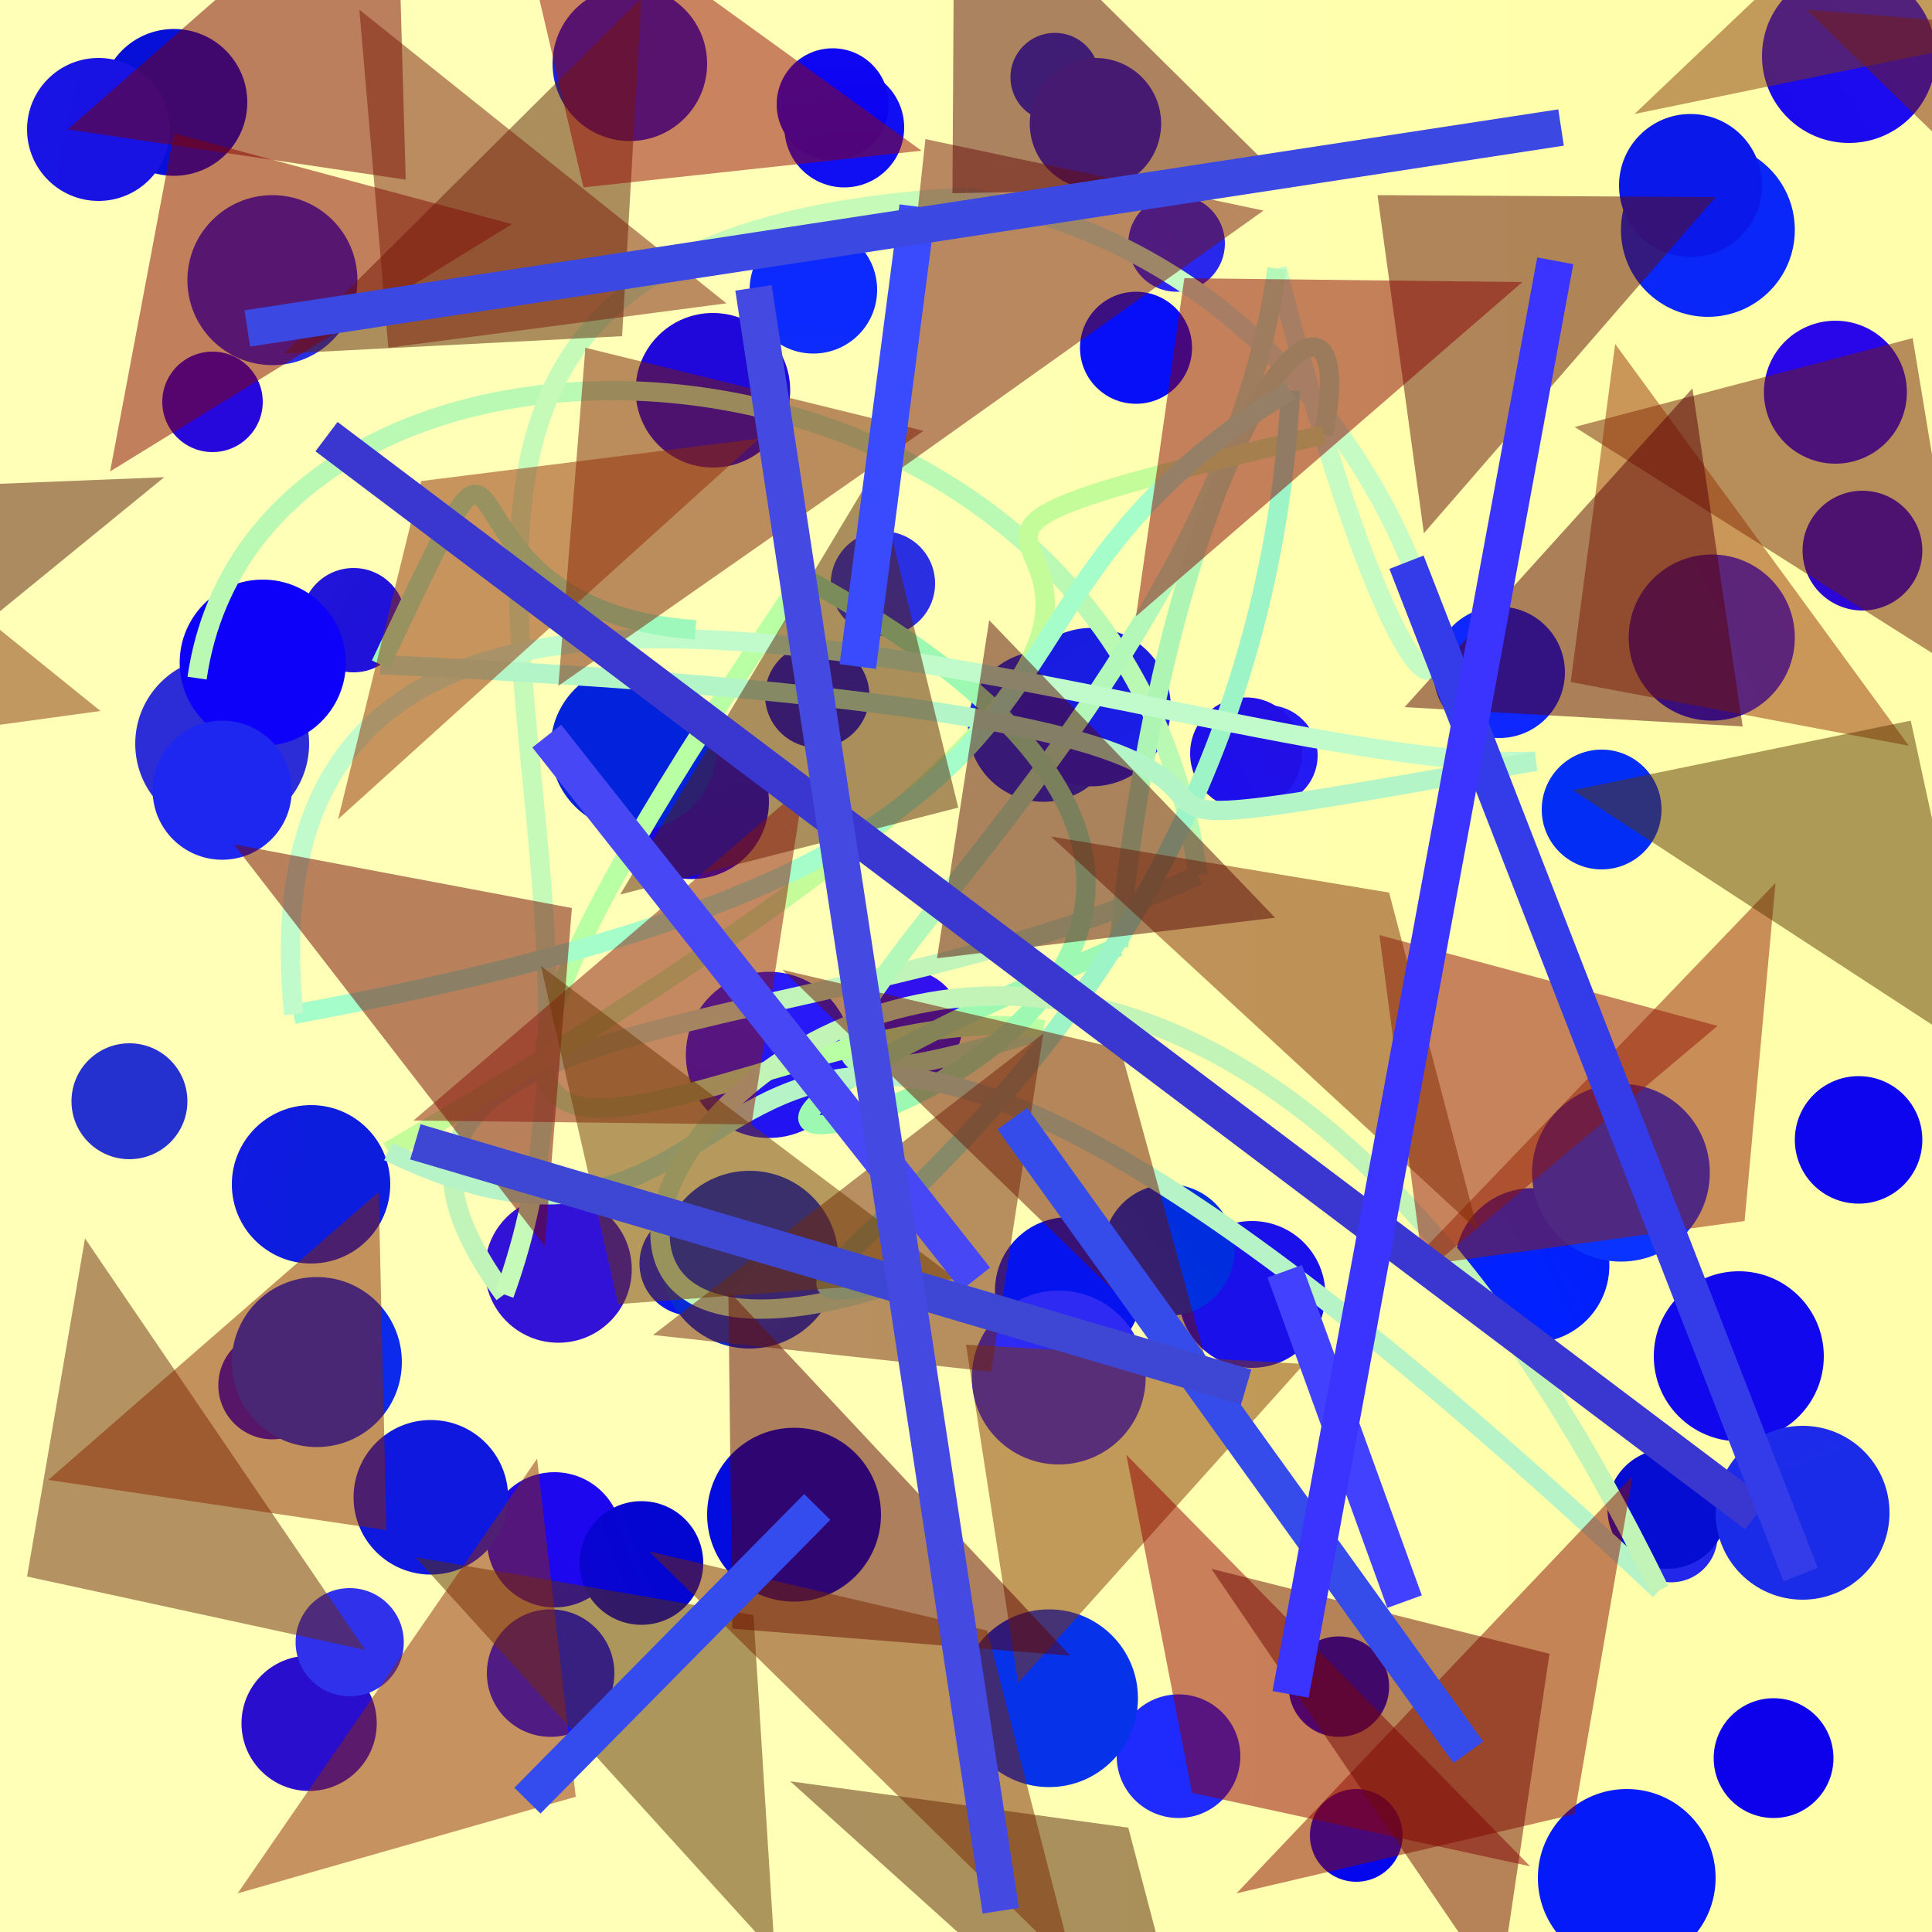 <?xml version="1.0" encoding="UTF-8"?>
<svg xmlns="http://www.w3.org/2000/svg" xmlns:xlink="http://www.w3.org/1999/xlink" width="500pt" height="500pt" viewBox="0 0 500 500" version="1.1">
<rect x="0" y="0" width="500" height="500" fill="#808080" stroke="none"/>
<defs>
<linearGradient id="linear0" gradientUnits="userSpaceOnUse" x1="0" y1="0.793" x2="1" y2="0.793" gradientTransform="matrix(500,0,0,500,0,0)">
<stop offset="0.4" style="stop-color:rgb(100%,100%,71.8%);stop-opacity:1;"/>
<stop offset="0.8" style="stop-color:rgb(100%,100%,67%);stop-opacity:1;"/>
</linearGradient>
<radialGradient id="radial0" gradientUnits="userSpaceOnUse" cx="0.266" cy="0.844" fx="0.266" fy="0.844" r="0.6" gradientTransform="matrix(500,0,0,500,0,0)">
<stop offset="0.467" style="stop-color:rgb(14.2%,2.4%,99.1%);stop-opacity:1;"/>
<stop offset="0.933" style="stop-color:rgb(14.8%,3.3%,86.1%);stop-opacity:1;"/>
</radialGradient>
<radialGradient id="radial1" gradientUnits="userSpaceOnUse" cx="0.733" cy="0.826" fx="0.733" fy="0.826" r="0.6" gradientTransform="matrix(500,0,0,500,0,0)">
<stop offset="0.467" style="stop-color:rgb(16.5%,5.3%,83.3%);stop-opacity:1;"/>
<stop offset="0.933" style="stop-color:rgb(11.1%,11.9%,84.8%);stop-opacity:1;"/>
</radialGradient>
<radialGradient id="radial2" gradientUnits="userSpaceOnUse" cx="0.625" cy="0.693" fx="0.625" fy="0.693" r="0.6" gradientTransform="matrix(500,0,0,500,0,0)">
<stop offset="0.467" style="stop-color:rgb(18.6%,12%,91%);stop-opacity:1;"/>
<stop offset="0.933" style="stop-color:rgb(15.4%,19.5%,86.6%);stop-opacity:1;"/>
</radialGradient>
<radialGradient id="radial3" gradientUnits="userSpaceOnUse" cx="0.266" cy="0.784" fx="0.266" fy="0.784" r="0.6" gradientTransform="matrix(500,0,0,500,0,0)">
<stop offset="0.467" style="stop-color:rgb(15%,7.5%,81.9%);stop-opacity:1;"/>
<stop offset="0.933" style="stop-color:rgb(3%,15.2%,97.1%);stop-opacity:1;"/>
</radialGradient>
<radialGradient id="radial4" gradientUnits="userSpaceOnUse" cx="0.185" cy="0.407" fx="0.185" fy="0.407" r="0.6" gradientTransform="matrix(500,0,0,500,0,0)">
<stop offset="0.467" style="stop-color:rgb(0%,1.7%,88.6%);stop-opacity:1;"/>
<stop offset="0.933" style="stop-color:rgb(16.7%,2.5%,84.1%);stop-opacity:1;"/>
</radialGradient>
<radialGradient id="radial5" gradientUnits="userSpaceOnUse" cx="0.296" cy="0.42" fx="0.296" fy="0.42" r="0.6" gradientTransform="matrix(500,0,0,500,0,0)">
<stop offset="0.467" style="stop-color:rgb(10.1%,16.9%,90.5%);stop-opacity:1;"/>
<stop offset="0.933" style="stop-color:rgb(2.7%,14.7%,94.4%);stop-opacity:1;"/>
</radialGradient>
<radialGradient id="radial6" gradientUnits="userSpaceOnUse" cx="0.4" cy="0.707" fx="0.4" fy="0.707" r="0.6" gradientTransform="matrix(500,0,0,500,0,0)">
<stop offset="0.467" style="stop-color:rgb(10.1%,0.7%,88.4%);stop-opacity:1;"/>
<stop offset="0.933" style="stop-color:rgb(19.7%,19.5%,88.5%);stop-opacity:1;"/>
</radialGradient>
<radialGradient id="radial7" gradientUnits="userSpaceOnUse" cx="0.751" cy="0.553" fx="0.751" fy="0.553" r="0.6" gradientTransform="matrix(500,0,0,500,0,0)">
<stop offset="0.467" style="stop-color:rgb(3.7%,11.8%,93%);stop-opacity:1;"/>
<stop offset="0.933" style="stop-color:rgb(17.7%,17.8%,84.7%);stop-opacity:1;"/>
</radialGradient>
<radialGradient id="radial8" gradientUnits="userSpaceOnUse" cx="0.846" cy="0.271" fx="0.846" fy="0.271" r="0.6" gradientTransform="matrix(500,0,0,500,0,0)">
<stop offset="0.467" style="stop-color:rgb(2.7%,19.9%,90.3%);stop-opacity:1;"/>
<stop offset="0.933" style="stop-color:rgb(14.4%,19.3%,81.1%);stop-opacity:1;"/>
</radialGradient>
<radialGradient id="radial9" gradientUnits="userSpaceOnUse" cx="0.654" cy="0.668" fx="0.654" fy="0.668" r="0.6" gradientTransform="matrix(500,0,0,500,0,0)">
<stop offset="0.467" style="stop-color:rgb(4.1%,7.7%,92.5%);stop-opacity:1;"/>
<stop offset="0.933" style="stop-color:rgb(10.9%,14.8%,98.1%);stop-opacity:1;"/>
</radialGradient>
<radialGradient id="radial10" gradientUnits="userSpaceOnUse" cx="0.563" cy="0.405" fx="0.563" fy="0.405" r="0.6" gradientTransform="matrix(500,0,0,500,0,0)">
<stop offset="0.467" style="stop-color:rgb(2.1%,7.8%,93.8%);stop-opacity:1;"/>
<stop offset="0.933" style="stop-color:rgb(1.3%,19.9%,93.1%);stop-opacity:1;"/>
</radialGradient>
<radialGradient id="radial11" gradientUnits="userSpaceOnUse" cx="0.17" cy="0.188" fx="0.17" fy="0.188" r="0.6" gradientTransform="matrix(500,0,0,500,0,0)">
<stop offset="0.467" style="stop-color:rgb(5.6%,9.6%,84.4%);stop-opacity:1;"/>
<stop offset="0.933" style="stop-color:rgb(5.4%,2.1%,93.9%);stop-opacity:1;"/>
</radialGradient>
<radialGradient id="radial12" gradientUnits="userSpaceOnUse" cx="0.254" cy="0.766" fx="0.254" fy="0.766" r="0.6" gradientTransform="matrix(500,0,0,500,0,0)">
<stop offset="0.467" style="stop-color:rgb(17.2%,7.7%,99.7%);stop-opacity:1;"/>
<stop offset="0.933" style="stop-color:rgb(13.3%,15.4%,91.5%);stop-opacity:1;"/>
</radialGradient>
<radialGradient id="radial13" gradientUnits="userSpaceOnUse" cx="0.705" cy="0.124" fx="0.705" fy="0.124" r="0.6" gradientTransform="matrix(500,0,0,500,0,0)">
<stop offset="0.467" style="stop-color:rgb(18.5%,4.9%,97.1%);stop-opacity:1;"/>
<stop offset="0.933" style="stop-color:rgb(6.9%,4.5%,80.8%);stop-opacity:1;"/>
</radialGradient>
<radialGradient id="radial14" gradientUnits="userSpaceOnUse" cx="0.36" cy="0.875" fx="0.36" fy="0.875" r="0.6" gradientTransform="matrix(500,0,0,500,0,0)">
<stop offset="0.467" style="stop-color:rgb(11.5%,2.7%,93.9%);stop-opacity:1;"/>
<stop offset="0.933" style="stop-color:rgb(1.6%,16.2%,98.9%);stop-opacity:1;"/>
</radialGradient>
<radialGradient id="radial15" gradientUnits="userSpaceOnUse" cx="0.198" cy="0.306" fx="0.198" fy="0.306" r="0.6" gradientTransform="matrix(500,0,0,500,0,0)">
<stop offset="0.467" style="stop-color:rgb(6.8%,7.6%,82.7%);stop-opacity:1;"/>
<stop offset="0.933" style="stop-color:rgb(6.8%,3.3%,93.4%);stop-opacity:1;"/>
</radialGradient>
<radialGradient id="radial16" gradientUnits="userSpaceOnUse" cx="0.79" cy="0.438" fx="0.79" fy="0.438" r="0.6" gradientTransform="matrix(500,0,0,500,0,0)">
<stop offset="0.467" style="stop-color:rgb(13.5%,0.1%,91.3%);stop-opacity:1;"/>
<stop offset="0.933" style="stop-color:rgb(2.4%,6.3%,83.9%);stop-opacity:1;"/>
</radialGradient>
<radialGradient id="radial17" gradientUnits="userSpaceOnUse" cx="0.27" cy="0.553" fx="0.27" fy="0.553" r="0.6" gradientTransform="matrix(500,0,0,500,0,0)">
<stop offset="0.467" style="stop-color:rgb(3.3%,11.2%,88%);stop-opacity:1;"/>
<stop offset="0.933" style="stop-color:rgb(2%,10.1%,97.6%);stop-opacity:1;"/>
</radialGradient>
<radialGradient id="radial18" gradientUnits="userSpaceOnUse" cx="0.464" cy="0.211" fx="0.464" fy="0.211" r="0.6" gradientTransform="matrix(500,0,0,500,0,0)">
<stop offset="0.467" style="stop-color:rgb(16.7%,10.9%,99%);stop-opacity:1;"/>
<stop offset="0.933" style="stop-color:rgb(6%,1.8%,86.3%);stop-opacity:1;"/>
</radialGradient>
<radialGradient id="radial19" gradientUnits="userSpaceOnUse" cx="0.161" cy="0.65" fx="0.161" fy="0.65" r="0.6" gradientTransform="matrix(500,0,0,500,0,0)">
<stop offset="0.467" style="stop-color:rgb(3.5%,2.6%,95.4%);stop-opacity:1;"/>
<stop offset="0.933" style="stop-color:rgb(1.5%,2.5%,92.6%);stop-opacity:1;"/>
</radialGradient>
<radialGradient id="radial20" gradientUnits="userSpaceOnUse" cx="0.131" cy="0.106" fx="0.131" fy="0.106" r="0.6" gradientTransform="matrix(500,0,0,500,0,0)">
<stop offset="0.467" style="stop-color:rgb(15%,6.5%,83.1%);stop-opacity:1;"/>
<stop offset="0.933" style="stop-color:rgb(2.5%,13.1%,87.9%);stop-opacity:1;"/>
</radialGradient>
<radialGradient id="radial21" gradientUnits="userSpaceOnUse" cx="0.308" cy="0.362" fx="0.308" fy="0.362" r="0.6" gradientTransform="matrix(500,0,0,500,0,0)">
<stop offset="0.467" style="stop-color:rgb(12.6%,3.3%,85.6%);stop-opacity:1;"/>
<stop offset="0.933" style="stop-color:rgb(0.6%,8.2%,91.7%);stop-opacity:1;"/>
</radialGradient>
<radialGradient id="radial22" gradientUnits="userSpaceOnUse" cx="0.594" cy="0.309" fx="0.594" fy="0.309" r="0.6" gradientTransform="matrix(500,0,0,500,0,0)">
<stop offset="0.467" style="stop-color:rgb(7.9%,1.4%,90.6%);stop-opacity:1;"/>
<stop offset="0.933" style="stop-color:rgb(12.2%,6%,94.9%);stop-opacity:1;"/>
</radialGradient>
<radialGradient id="radial23" gradientUnits="userSpaceOnUse" cx="0.364" cy="0.766" fx="0.364" fy="0.766" r="0.6" gradientTransform="matrix(500,0,0,500,0,0)">
<stop offset="0.467" style="stop-color:rgb(19.4%,14.2%,89.7%);stop-opacity:1;"/>
<stop offset="0.933" style="stop-color:rgb(11.9%,8.4%,98.2%);stop-opacity:1;"/>
</radialGradient>
<radialGradient id="radial24" gradientUnits="userSpaceOnUse" cx="0.339" cy="0.635" fx="0.339" fy="0.635" r="0.6" gradientTransform="matrix(500,0,0,500,0,0)">
<stop offset="0.467" style="stop-color:rgb(17.9%,16.2%,95.2%);stop-opacity:1;"/>
<stop offset="0.933" style="stop-color:rgb(16.3%,3.5%,85.8%);stop-opacity:1;"/>
</radialGradient>
<radialGradient id="radial25" gradientUnits="userSpaceOnUse" cx="0.488" cy="0.5" fx="0.488" fy="0.5" r="0.6" gradientTransform="matrix(500,0,0,500,0,0)">
<stop offset="0.467" style="stop-color:rgb(4.4%,15.7%,97.9%);stop-opacity:1;"/>
<stop offset="0.933" style="stop-color:rgb(18.5%,7.2%,91.1%);stop-opacity:1;"/>
</radialGradient>
<radialGradient id="radial26" gradientUnits="userSpaceOnUse" cx="0.606" cy="0.696" fx="0.606" fy="0.696" r="0.6" gradientTransform="matrix(500,0,0,500,0,0)">
<stop offset="0.467" style="stop-color:rgb(1.1%,1.9%,81.9%);stop-opacity:1;"/>
<stop offset="0.933" style="stop-color:rgb(19.4%,0.1%,83.5%);stop-opacity:1;"/>
</radialGradient>
<radialGradient id="radial27" gradientUnits="userSpaceOnUse" cx="0.189" cy="0.577" fx="0.189" fy="0.577" r="0.6" gradientTransform="matrix(500,0,0,500,0,0)">
<stop offset="0.467" style="stop-color:rgb(5.6%,9.3%,87.3%);stop-opacity:1;"/>
<stop offset="0.933" style="stop-color:rgb(9.4%,0.7%,98.2%);stop-opacity:1;"/>
</radialGradient>
<radialGradient id="radial28" gradientUnits="userSpaceOnUse" cx="0.441" cy="0.447" fx="0.441" fy="0.447" r="0.6" gradientTransform="matrix(500,0,0,500,0,0)">
<stop offset="0.467" style="stop-color:rgb(12.8%,7%,85%);stop-opacity:1;"/>
<stop offset="0.933" style="stop-color:rgb(9%,19.4%,81.9%);stop-opacity:1;"/>
</radialGradient>
<radialGradient id="radial29" gradientUnits="userSpaceOnUse" cx="0.353" cy="0.615" fx="0.353" fy="0.615" r="0.6" gradientTransform="matrix(500,0,0,500,0,0)">
<stop offset="0.467" style="stop-color:rgb(15.6%,3.3%,81.8%);stop-opacity:1;"/>
<stop offset="0.933" style="stop-color:rgb(11.4%,7.9%,93.3%);stop-opacity:1;"/>
</radialGradient>
<radialGradient id="radial30" gradientUnits="userSpaceOnUse" cx="0.665" cy="0.793" fx="0.665" fy="0.793" r="0.6" gradientTransform="matrix(500,0,0,500,0,0)">
<stop offset="0.467" style="stop-color:rgb(2.8%,17.3%,94.2%);stop-opacity:1;"/>
<stop offset="0.933" style="stop-color:rgb(20%,17.4%,83.8%);stop-opacity:1;"/>
</radialGradient>
<radialGradient id="radial31" gradientUnits="userSpaceOnUse" cx="0.725" cy="0.158" fx="0.725" fy="0.158" r="0.6" gradientTransform="matrix(500,0,0,500,0,0)">
<stop offset="0.467" style="stop-color:rgb(9.4%,16.5%,91.8%);stop-opacity:1;"/>
<stop offset="0.933" style="stop-color:rgb(0.8%,4.6%,87.1%);stop-opacity:1;"/>
</radialGradient>
<radialGradient id="radial32" gradientUnits="userSpaceOnUse" cx="0.708" cy="0.846" fx="0.708" fy="0.846" r="0.6" gradientTransform="matrix(500,0,0,500,0,0)">
<stop offset="0.467" style="stop-color:rgb(12.1%,17%,99.2%);stop-opacity:1;"/>
<stop offset="0.933" style="stop-color:rgb(16%,15.6%,84.2%);stop-opacity:1;"/>
</radialGradient>
<radialGradient id="radial33" gradientUnits="userSpaceOnUse" cx="0.799" cy="0.857" fx="0.799" fy="0.857" r="0.6" gradientTransform="matrix(500,0,0,500,0,0)">
<stop offset="0.467" style="stop-color:rgb(16.2%,9.3%,81.5%);stop-opacity:1;"/>
<stop offset="0.933" style="stop-color:rgb(16.3%,5.6%,80.6%);stop-opacity:1;"/>
</radialGradient>
<radialGradient id="radial34" gradientUnits="userSpaceOnUse" cx="0.152" cy="0.441" fx="0.152" fy="0.441" r="0.6" gradientTransform="matrix(500,0,0,500,0,0)">
<stop offset="0.467" style="stop-color:rgb(5.4%,0.3%,98.2%);stop-opacity:1;"/>
<stop offset="0.933" style="stop-color:rgb(0.3%,1.8%,93.4%);stop-opacity:1;"/>
</radialGradient>
<radialGradient id="radial35" gradientUnits="userSpaceOnUse" cx="0.743" cy="0.697" fx="0.743" fy="0.697" r="0.6" gradientTransform="matrix(500,0,0,500,0,0)">
<stop offset="0.467" style="stop-color:rgb(12%,12.3%,92%);stop-opacity:1;"/>
<stop offset="0.933" style="stop-color:rgb(6%,9.8%,83.2%);stop-opacity:1;"/>
</radialGradient>
<radialGradient id="radial36" gradientUnits="userSpaceOnUse" cx="0.434" cy="0.678" fx="0.434" fy="0.678" r="0.6" gradientTransform="matrix(500,0,0,500,0,0)">
<stop offset="0.467" style="stop-color:rgb(4.9%,11.4%,86.7%);stop-opacity:1;"/>
<stop offset="0.933" style="stop-color:rgb(17.3%,3.8%,98.5%);stop-opacity:1;"/>
</radialGradient>
<radialGradient id="radial37" gradientUnits="userSpaceOnUse" cx="0.135" cy="0.832" fx="0.135" fy="0.832" r="0.6" gradientTransform="matrix(500,0,0,500,0,0)">
<stop offset="0.467" style="stop-color:rgb(2.9%,15.8%,89.7%);stop-opacity:1;"/>
<stop offset="0.933" style="stop-color:rgb(4.1%,9.7%,91.7%);stop-opacity:1;"/>
</radialGradient>
<radialGradient id="radial38" gradientUnits="userSpaceOnUse" cx="0.11" cy="0.237" fx="0.11" fy="0.237" r="0.6" gradientTransform="matrix(500,0,0,500,0,0)">
<stop offset="0.467" style="stop-color:rgb(0%,3.1%,90.1%);stop-opacity:1;"/>
<stop offset="0.933" style="stop-color:rgb(0.3%,17.7%,95.5%);stop-opacity:1;"/>
</radialGradient>
<radialGradient id="radial39" gradientUnits="userSpaceOnUse" cx="0.536" cy="0.794" fx="0.536" fy="0.794" r="0.6" gradientTransform="matrix(500,0,0,500,0,0)">
<stop offset="0.467" style="stop-color:rgb(0.3%,13.5%,100%);stop-opacity:1;"/>
<stop offset="0.933" style="stop-color:rgb(3.9%,5.6%,85.2%);stop-opacity:1;"/>
</radialGradient>
<radialGradient id="radial40" gradientUnits="userSpaceOnUse" cx="0.225" cy="0.235" fx="0.225" fy="0.235" r="0.6" gradientTransform="matrix(500,0,0,500,0,0)">
<stop offset="0.467" style="stop-color:rgb(18.8%,12.3%,99.5%);stop-opacity:1;"/>
<stop offset="0.933" style="stop-color:rgb(12.8%,18.1%,85.6%);stop-opacity:1;"/>
</radialGradient>
<radialGradient id="radial41" gradientUnits="userSpaceOnUse" cx="0.599" cy="0.301" fx="0.599" fy="0.301" r="0.6" gradientTransform="matrix(500,0,0,500,0,0)">
<stop offset="0.467" style="stop-color:rgb(19.2%,7%,93.3%);stop-opacity:1;"/>
<stop offset="0.933" style="stop-color:rgb(14.4%,14%,85.4%);stop-opacity:1;"/>
</radialGradient>
<radialGradient id="radial42" gradientUnits="userSpaceOnUse" cx="0.115" cy="0.457" fx="0.115" fy="0.457" r="0.6" gradientTransform="matrix(500,0,0,500,0,0)">
<stop offset="0.467" style="stop-color:rgb(15%,9.4%,82.1%);stop-opacity:1;"/>
<stop offset="0.933" style="stop-color:rgb(2.3%,5%,82.7%);stop-opacity:1;"/>
</radialGradient>
<radialGradient id="radial43" gradientUnits="userSpaceOnUse" cx="0.891" cy="0.304" fx="0.891" fy="0.304" r="0.6" gradientTransform="matrix(500,0,0,500,0,0)">
<stop offset="0.467" style="stop-color:rgb(5.8%,9.9%,98.9%);stop-opacity:1;"/>
<stop offset="0.933" style="stop-color:rgb(6.5%,4.4%,94.2%);stop-opacity:1;"/>
</radialGradient>
<radialGradient id="radial44" gradientUnits="userSpaceOnUse" cx="0.744" cy="0.741" fx="0.744" fy="0.741" r="0.6" gradientTransform="matrix(500,0,0,500,0,0)">
<stop offset="0.467" style="stop-color:rgb(9.7%,6.1%,91.8%);stop-opacity:1;"/>
<stop offset="0.933" style="stop-color:rgb(12.7%,16.7%,86.8%);stop-opacity:1;"/>
</radialGradient>
<radialGradient id="radial45" gradientUnits="userSpaceOnUse" cx="0.887" cy="0.199" fx="0.887" fy="0.199" r="0.6" gradientTransform="matrix(500,0,0,500,0,0)">
<stop offset="0.467" style="stop-color:rgb(13.9%,0.6%,94.3%);stop-opacity:1;"/>
<stop offset="0.933" style="stop-color:rgb(15.5%,18.6%,89.1%);stop-opacity:1;"/>
</radialGradient>
<radialGradient id="radial46" gradientUnits="userSpaceOnUse" cx="0.462" cy="0.434" fx="0.462" fy="0.434" r="0.6" gradientTransform="matrix(500,0,0,500,0,0)">
<stop offset="0.467" style="stop-color:rgb(0.8%,13.5%,85.7%);stop-opacity:1;"/>
<stop offset="0.933" style="stop-color:rgb(18.3%,6.6%,81.6%);stop-opacity:1;"/>
</radialGradient>
<radialGradient id="radial47" gradientUnits="userSpaceOnUse" cx="0.141" cy="0.169" fx="0.141" fy="0.169" r="0.6" gradientTransform="matrix(500,0,0,500,0,0)">
<stop offset="0.467" style="stop-color:rgb(11.6%,15.2%,94.3%);stop-opacity:1;"/>
<stop offset="0.933" style="stop-color:rgb(2.2%,7.6%,100%);stop-opacity:1;"/>
</radialGradient>
<radialGradient id="radial48" gradientUnits="userSpaceOnUse" cx="0.455" cy="0.359" fx="0.455" fy="0.359" r="0.6" gradientTransform="matrix(500,0,0,500,0,0)">
<stop offset="0.467" style="stop-color:rgb(4%,0.1%,95.2%);stop-opacity:1;"/>
<stop offset="0.933" style="stop-color:rgb(14.5%,13%,94.2%);stop-opacity:1;"/>
</radialGradient>
<radialGradient id="radial49" gradientUnits="userSpaceOnUse" cx="0.172" cy="0.616" fx="0.172" fy="0.616" r="0.6" gradientTransform="matrix(500,0,0,500,0,0)">
<stop offset="0.467" style="stop-color:rgb(18.9%,6.6%,91%);stop-opacity:1;"/>
<stop offset="0.933" style="stop-color:rgb(4.1%,19.9%,100%);stop-opacity:1;"/>
</radialGradient>
<radialGradient id="radial50" gradientUnits="userSpaceOnUse" cx="0.122" cy="0.419" fx="0.122" fy="0.419" r="0.6" gradientTransform="matrix(500,0,0,500,0,0)">
<stop offset="0.467" style="stop-color:rgb(5.1%,18.7%,87.1%);stop-opacity:1;"/>
<stop offset="0.933" style="stop-color:rgb(16.1%,2.2%,91.6%);stop-opacity:1;"/>
</radialGradient>
<radialGradient id="radial51" gradientUnits="userSpaceOnUse" cx="0.317" cy="0.126" fx="0.317" fy="0.126" r="0.6" gradientTransform="matrix(500,0,0,500,0,0)">
<stop offset="0.467" style="stop-color:rgb(9.3%,7.5%,89%);stop-opacity:1;"/>
<stop offset="0.933" style="stop-color:rgb(13.7%,12.1%,98.2%);stop-opacity:1;"/>
</radialGradient>
<radialGradient id="radial52" gradientUnits="userSpaceOnUse" cx="0.742" cy="0.235" fx="0.742" fy="0.235" r="0.6" gradientTransform="matrix(500,0,0,500,0,0)">
<stop offset="0.467" style="stop-color:rgb(18.7%,15.4%,97.3%);stop-opacity:1;"/>
<stop offset="0.933" style="stop-color:rgb(10.7%,17.1%,91.1%);stop-opacity:1;"/>
</radialGradient>
<radialGradient id="radial53" gradientUnits="userSpaceOnUse" cx="0.484" cy="0.781" fx="0.484" fy="0.781" r="0.6" gradientTransform="matrix(500,0,0,500,0,0)">
<stop offset="0.467" style="stop-color:rgb(7.6%,7.3%,99.9%);stop-opacity:1;"/>
<stop offset="0.933" style="stop-color:rgb(3%,16.9%,99.2%);stop-opacity:1;"/>
</radialGradient>
<radialGradient id="radial54" gradientUnits="userSpaceOnUse" cx="0.269" cy="0.147" fx="0.269" fy="0.147" r="0.6" gradientTransform="matrix(500,0,0,500,0,0)">
<stop offset="0.467" style="stop-color:rgb(16.6%,18.7%,88.5%);stop-opacity:1;"/>
<stop offset="0.933" style="stop-color:rgb(18.5%,3.2%,96.8%);stop-opacity:1;"/>
</radialGradient>
<radialGradient id="radial55" gradientUnits="userSpaceOnUse" cx="0.294" cy="0.59" fx="0.294" fy="0.59" r="0.6" gradientTransform="matrix(500,0,0,500,0,0)">
<stop offset="0.467" style="stop-color:rgb(6.4%,6.4%,98.5%);stop-opacity:1;"/>
<stop offset="0.933" style="stop-color:rgb(19.6%,5.1%,81.9%);stop-opacity:1;"/>
</radialGradient>
<radialGradient id="radial56" gradientUnits="userSpaceOnUse" cx="0.899" cy="0.85" fx="0.899" fy="0.85" r="0.6" gradientTransform="matrix(500,0,0,500,0,0)">
<stop offset="0.467" style="stop-color:rgb(2.6%,10.5%,90.3%);stop-opacity:1;"/>
<stop offset="0.933" style="stop-color:rgb(19.3%,7%,84.1%);stop-opacity:1;"/>
</radialGradient>
<radialGradient id="radial57" gradientUnits="userSpaceOnUse" cx="0.619" cy="0.421" fx="0.619" fy="0.421" r="0.6" gradientTransform="matrix(500,0,0,500,0,0)">
<stop offset="0.467" style="stop-color:rgb(2.9%,6%,97.2%);stop-opacity:1;"/>
<stop offset="0.933" style="stop-color:rgb(9.3%,18.1%,94.1%);stop-opacity:1;"/>
</radialGradient>
<radialGradient id="radial58" gradientUnits="userSpaceOnUse" cx="0.741" cy="0.623" fx="0.741" fy="0.623" r="0.6" gradientTransform="matrix(500,0,0,500,0,0)">
<stop offset="0.467" style="stop-color:rgb(0.9%,0.4%,91.7%);stop-opacity:1;"/>
<stop offset="0.933" style="stop-color:rgb(18.9%,19.2%,92.1%);stop-opacity:1;"/>
</radialGradient>
<radialGradient id="radial59" gradientUnits="userSpaceOnUse" cx="0.885" cy="0.216" fx="0.885" fy="0.216" r="0.6" gradientTransform="matrix(500,0,0,500,0,0)">
<stop offset="0.467" style="stop-color:rgb(3.6%,4.4%,83.6%);stop-opacity:1;"/>
<stop offset="0.933" style="stop-color:rgb(4.4%,16.3%,92%);stop-opacity:1;"/>
</radialGradient>
<radialGradient id="radial60" gradientUnits="userSpaceOnUse" cx="0.358" cy="0.843" fx="0.358" fy="0.843" r="0.6" gradientTransform="matrix(500,0,0,500,0,0)">
<stop offset="0.467" style="stop-color:rgb(0%,19.6%,87.9%);stop-opacity:1;"/>
<stop offset="0.933" style="stop-color:rgb(0%,11.1%,82.8%);stop-opacity:1;"/>
</radialGradient>
<radialGradient id="radial61" gradientUnits="userSpaceOnUse" cx="0.537" cy="0.182" fx="0.537" fy="0.182" r="0.6" gradientTransform="matrix(500,0,0,500,0,0)">
<stop offset="0.467" style="stop-color:rgb(3.4%,3.2%,82.8%);stop-opacity:1;"/>
<stop offset="0.933" style="stop-color:rgb(2.5%,19.8%,91.7%);stop-opacity:1;"/>
</radialGradient>
<radialGradient id="radial62" gradientUnits="userSpaceOnUse" cx="0.529" cy="0.265" fx="0.529" fy="0.265" r="0.6" gradientTransform="matrix(500,0,0,500,0,0)">
<stop offset="0.467" style="stop-color:rgb(5%,15.1%,99.7%);stop-opacity:1;"/>
<stop offset="0.933" style="stop-color:rgb(17.5%,18%,93.5%);stop-opacity:1;"/>
</radialGradient>
<radialGradient id="radial63" gradientUnits="userSpaceOnUse" cx="0.722" cy="0.352" fx="0.722" fy="0.352" r="0.6" gradientTransform="matrix(500,0,0,500,0,0)">
<stop offset="0.467" style="stop-color:rgb(7.5%,2.6%,85.7%);stop-opacity:1;"/>
<stop offset="0.933" style="stop-color:rgb(4.6%,0.5%,91.6%);stop-opacity:1;"/>
</radialGradient>
<radialGradient id="radial64" gradientUnits="userSpaceOnUse" cx="0.118" cy="0.436" fx="0.118" fy="0.436" r="0.6" gradientTransform="matrix(500,0,0,500,0,0)">
<stop offset="0.467" style="stop-color:rgb(0.4%,16.8%,83.9%);stop-opacity:1;"/>
<stop offset="0.933" style="stop-color:rgb(10.7%,17.1%,81.2%);stop-opacity:1;"/>
</radialGradient>
<radialGradient id="radial65" gradientUnits="userSpaceOnUse" cx="0.414" cy="0.725" fx="0.414" fy="0.725" r="0.6" gradientTransform="matrix(500,0,0,500,0,0)">
<stop offset="0.467" style="stop-color:rgb(13.4%,18.7%,91.9%);stop-opacity:1;"/>
<stop offset="0.933" style="stop-color:rgb(4.7%,16.6%,99.1%);stop-opacity:1;"/>
</radialGradient>
<clipPath id="clip1">
  <rect x="0" y="0" width="500" height="500"/>
</clipPath>
<g id="surface278" clip-path="url(#clip1)">
<rect x="0" y="0" width="500" height="500" style="fill:url(#linear0);stroke:none;"/>
<path style=" stroke:none;fill-rule:nonzero;fill:url(#radial0);" d="M 68 104 C 68 111.18 62.18 117 55 117 C 47.82 117 42 111.18 42 104 C 42 96.82 47.82 91 55 91 C 62.18 91 68 96.82 68 104 "/>
<path style=" stroke:none;fill-rule:nonzero;fill:url(#radial1);" d="M 183 16.5 C 183 27.547 174.047 36.5 163 36.5 C 151.953 36.5 143 27.547 143 16.5 C 143 5.453 151.953 -3.5 163 -3.5 C 174.047 -3.5 183 5.453 183 16.5 "/>
<path style=" stroke:none;fill-rule:nonzero;fill:url(#radial2);" d="M 284.5 20 C 284.5 26.352 279.352 31.5 273 31.5 C 266.648 31.5 261.5 26.352 261.5 20 C 261.5 13.648 266.648 8.5 273 8.5 C 279.352 8.5 284.5 13.648 284.5 20 "/>
<path style=" stroke:none;fill-rule:nonzero;fill:url(#radial3);" d="M 464.5 59.5 C 464.5 71.926 454.426 82 442 82 C 429.574 82 419.5 71.926 419.5 59.5 C 419.5 47.074 429.574 37 442 37 C 454.426 37 464.5 47.074 464.5 59.5 "/>
<path style=" stroke:none;fill-rule:nonzero;fill:url(#radial4);" d="M 497.5 142.5 C 497.5 151.059 490.559 158 482 158 C 473.441 158 466.5 151.059 466.5 142.5 C 466.5 133.941 473.441 127 482 127 C 490.559 127 497.5 133.941 497.5 142.5 "/>
<path style=" stroke:none;fill-rule:nonzero;fill:url(#radial5);" d="M 289.5 188 C 289.5 198.77 280.77 207.5 270 207.5 C 259.23 207.5 250.5 198.77 250.5 188 C 250.5 177.23 259.23 168.5 270 168.5 C 280.77 168.5 289.5 177.23 289.5 188 "/>
<path style=" stroke:none;fill-rule:nonzero;fill:url(#radial6);" d="M 199 207.5 C 199 218.547 190.047 227.5 179 227.5 C 167.953 227.5 159 218.547 159 207.5 C 159 196.453 167.953 187.5 179 187.5 C 190.047 187.5 199 196.453 199 207.5 "/>
<path style=" stroke:none;fill-rule:nonzero;fill:url(#radial7);" d="M 80 192.5 C 80 204.926 69.926 215 57.5 215 C 45.074 215 35 204.926 35 192.5 C 35 180.074 45.074 170 57.5 170 C 69.926 170 80 180.074 80 192.5 "/>
<path style=" stroke:none;fill-rule:nonzero;fill:url(#radial8);" d="M 48.5 285 C 48.5 293.285 41.785 300 33.5 300 C 25.215 300 18.5 293.285 18.5 285 C 18.5 276.715 25.215 270 33.5 270 C 41.785 270 48.5 276.715 48.5 285 "/>
<path style=" stroke:none;fill-rule:nonzero;fill:url(#radial9);" d="M 192.5 327 C 192.5 334.457 186.457 340.5 179 340.5 C 171.543 340.5 165.5 334.457 165.5 327 C 165.5 319.543 171.543 313.5 179 313.5 C 186.457 313.5 192.5 319.543 192.5 327 "/>
<path style=" stroke:none;fill-rule:nonzero;fill:url(#radial10);" d="M 295.5 334 C 295.5 344.492 286.992 353 276.5 353 C 266.008 353 257.5 344.492 257.5 334 C 257.5 323.508 266.008 315 276.5 315 C 286.992 315 295.5 323.508 295.5 334 "/>
<path style=" stroke:none;fill-rule:nonzero;fill:url(#radial11);" d="M 497.5 295 C 497.5 304.113 490.113 311.5 481 311.5 C 471.887 311.5 464.5 304.113 464.5 295 C 464.5 285.887 471.887 278.5 481 278.5 C 490.113 278.5 497.5 285.887 497.5 295 "/>
<path style=" stroke:none;fill-rule:nonzero;fill:url(#radial12);" d="M 444.5 397.5 C 444.5 404.129 439.129 409.5 432.5 409.5 C 425.871 409.5 420.5 404.129 420.5 397.5 C 420.5 390.871 425.871 385.5 432.5 385.5 C 439.129 385.5 444.5 390.871 444.5 397.5 "/>
<path style=" stroke:none;fill-rule:nonzero;fill:url(#radial13);" d="M 359.5 436.5 C 359.5 443.68 353.68 449.5 346.5 449.5 C 339.32 449.5 333.5 443.68 333.5 436.5 C 333.5 429.32 339.32 423.5 346.5 423.5 C 353.68 423.5 359.5 429.32 359.5 436.5 "/>
<path style=" stroke:none;fill-rule:nonzero;fill:url(#radial14);" d="M 161 398.5 C 161 408.164 153.164 416 143.5 416 C 133.836 416 126 408.164 126 398.5 C 126 388.836 133.836 381 143.5 381 C 153.164 381 161 388.836 161 398.5 "/>
<path style=" stroke:none;fill-rule:nonzero;fill:url(#radial15);" d="M 472 351 C 472 363.148 462.148 373 450 373 C 437.852 373 428 363.148 428 351 C 428 338.852 437.852 329 450 329 C 462.148 329 472 338.852 472 351 "/>
<path style=" stroke:none;fill-rule:nonzero;fill:url(#radial16);" d="M 64 26.5 C 64 36.992 55.492 45.5 45 45.5 C 34.508 45.5 26 36.992 26 26.5 C 26 16.008 34.508 7.5 45 7.5 C 55.492 7.5 64 16.008 64 26.5 "/>
<path style=" stroke:none;fill-rule:nonzero;fill:url(#radial17);" d="M 444 486 C 444 498.703 433.703 509 421 509 C 408.297 509 398 498.703 398 486 C 398 473.297 408.297 463 421 463 C 433.703 463 444 473.297 444 486 "/>
<path style=" stroke:none;fill-rule:nonzero;fill:url(#radial18);" d="M 220.5 273 C 220.5 284.875 210.875 294.5 199 294.5 C 187.125 294.5 177.5 284.875 177.5 273 C 177.5 261.125 187.125 251.5 199 251.5 C 210.875 251.5 220.5 261.125 220.5 273 "/>
<path style=" stroke:none;fill-rule:nonzero;fill:url(#radial19);" d="M 363 475 C 363 481.629 357.629 487 351 487 C 344.371 487 339 481.629 339 475 C 339 468.371 344.371 463 351 463 C 357.629 463 363 468.371 363 475 "/>
<path style=" stroke:none;fill-rule:nonzero;fill:url(#radial20);" d="M 225 180 C 225 187.457 218.957 193.5 211.5 193.5 C 204.043 193.5 198 187.457 198 180 C 198 172.543 204.043 166.5 211.5 166.5 C 218.957 166.5 225 172.543 225 180 "/>
<path style=" stroke:none;fill-rule:nonzero;fill:url(#radial21);" d="M 204.5 101 C 204.5 112.047 195.547 121 184.5 121 C 173.453 121 164.5 112.047 164.5 101 C 164.5 89.953 173.453 81 184.5 81 C 195.547 81 204.5 89.953 204.5 101 "/>
<path style=" stroke:none;fill-rule:nonzero;fill:url(#radial22);" d="M 501 14.5 C 501 26.926 490.926 37 478.5 37 C 466.074 37 456 26.926 456 14.5 C 456 2.074 466.074 -8 478.5 -8 C 490.926 -8 501 2.074 501 14.5 "/>
<path style=" stroke:none;fill-rule:nonzero;fill:url(#radial23);" d="M 341 195.5 C 341 202.68 335.18 208.5 328 208.5 C 320.82 208.5 315 202.68 315 195.5 C 315 188.32 320.82 182.5 328 182.5 C 335.18 182.5 341 188.32 341 195.5 "/>
<path style=" stroke:none;fill-rule:nonzero;fill:url(#radial24);" d="M 296.5 356.5 C 296.5 368.926 286.426 379 274 379 C 261.574 379 251.5 368.926 251.5 356.5 C 251.5 344.074 261.574 334 274 334 C 286.426 334 296.5 344.074 296.5 356.5 "/>
<path style=" stroke:none;fill-rule:nonzero;fill:url(#radial25);" d="M 464.5 165 C 464.5 176.875 454.875 186.5 443 186.5 C 431.125 186.5 421.5 176.875 421.5 165 C 421.5 153.125 431.125 143.5 443 143.5 C 454.875 143.5 464.5 153.125 464.5 165 "/>
<path style=" stroke:none;fill-rule:nonzero;fill:url(#radial26);" d="M 182 404.5 C 182 413.336 174.836 420.5 166 420.5 C 157.164 420.5 150 413.336 150 404.5 C 150 395.664 157.164 388.5 166 388.5 C 174.836 388.5 182 395.664 182 404.5 "/>
<path style=" stroke:none;fill-rule:nonzero;fill:url(#radial27);" d="M 131.5 387.5 C 131.5 398.547 122.547 407.5 111.5 407.5 C 100.453 407.5 91.5 398.547 91.5 387.5 C 91.5 376.453 100.453 367.5 111.5 367.5 C 122.547 367.5 131.5 376.453 131.5 387.5 "/>
<path style=" stroke:none;fill-rule:nonzero;fill:url(#radial28);" d="M 105 160.5 C 105 167.957 98.957 174 91.5 174 C 84.043 174 78 167.957 78 160.5 C 78 153.043 84.043 147 91.5 147 C 98.957 147 105 153.043 105 160.5 "/>
<path style=" stroke:none;fill-rule:nonzero;fill:url(#radial29);" d="M 84.5 358.5 C 84.5 366.23 78.23 372.5 70.5 372.5 C 62.77 372.5 56.5 366.23 56.5 358.5 C 56.5 350.77 62.77 344.5 70.5 344.5 C 78.23 344.5 84.5 350.77 84.5 358.5 "/>
<path style=" stroke:none;fill-rule:nonzero;fill:url(#radial30);" d="M 300.5 32 C 300.5 41.391 292.891 49 283.5 49 C 274.109 49 266.5 41.391 266.5 32 C 266.5 22.609 274.109 15 283.5 15 C 292.891 15 300.5 22.609 300.5 32 "/>
<path style=" stroke:none;fill-rule:nonzero;fill:url(#radial31);" d="M 228 392 C 228 404.426 217.926 414.5 205.5 414.5 C 193.074 414.5 183 404.426 183 392 C 183 379.574 193.074 369.5 205.5 369.5 C 217.926 369.5 228 379.574 228 392 "/>
<path style=" stroke:none;fill-rule:nonzero;fill:url(#radial32);" d="M 321 454.5 C 321 463.336 313.836 470.5 305 470.5 C 296.164 470.5 289 463.336 289 454.5 C 289 445.664 296.164 438.5 305 438.5 C 313.836 438.5 321 445.664 321 454.5 "/>
<path style=" stroke:none;fill-rule:nonzero;fill:url(#radial33);" d="M 97.5 446 C 97.5 455.664 89.664 463.5 80 463.5 C 70.336 463.5 62.5 455.664 62.5 446 C 62.5 436.336 70.336 428.5 80 428.5 C 89.664 428.5 97.5 436.336 97.5 446 "/>
<path style=" stroke:none;fill-rule:nonzero;fill:url(#radial34);" d="M 89.5 171.5 C 89.5 183.375 79.875 193 68 193 C 56.125 193 46.5 183.375 46.5 171.5 C 46.5 159.625 56.125 150 68 150 C 79.875 150 89.5 159.625 89.5 171.5 "/>
<path style=" stroke:none;fill-rule:nonzero;fill:url(#radial35);" d="M 303 183 C 303 194.32 293.82 203.5 282.5 203.5 C 271.18 203.5 262 194.32 262 183 C 262 171.68 271.18 162.5 282.5 162.5 C 293.82 162.5 303 171.68 303 183 "/>
<path style=" stroke:none;fill-rule:nonzero;fill:url(#radial36);" d="M 101 306.5 C 101 317.82 91.82 327 80.5 327 C 69.18 327 60 317.82 60 306.5 C 60 295.18 69.18 286 80.5 286 C 91.82 286 101 295.18 101 306.5 "/>
<path style=" stroke:none;fill-rule:nonzero;fill:url(#radial37);" d="M 456 48 C 456 58.219 447.719 66.5 437.5 66.5 C 427.281 66.5 419 58.219 419 48 C 419 37.781 427.281 29.5 437.5 29.5 C 447.719 29.5 456 37.781 456 48 "/>
<path style=" stroke:none;fill-rule:nonzero;fill:url(#radial38);" d="M 430 209.5 C 430 218.059 423.059 225 414.5 225 C 405.941 225 399 218.059 399 209.5 C 399 200.941 405.941 194 414.5 194 C 423.059 194 430 200.941 430 209.5 "/>
<path style=" stroke:none;fill-rule:nonzero;fill:url(#radial39);" d="M 416.5 327.5 C 416.5 338.547 407.547 347.5 396.5 347.5 C 385.453 347.5 376.5 338.547 376.5 327.5 C 376.5 316.453 385.453 307.5 396.5 307.5 C 407.547 307.5 416.5 316.453 416.5 327.5 "/>
<path style=" stroke:none;fill-rule:nonzero;fill:url(#radial40);" d="M 317 63 C 317 69.902 311.402 75.5 304.5 75.5 C 297.598 75.5 292 69.902 292 63 C 292 56.098 297.598 50.5 304.5 50.5 C 311.402 50.5 317 56.098 317 63 "/>
<path style=" stroke:none;fill-rule:nonzero;fill:url(#radial41);" d="M 249 265.5 C 249 273.508 242.508 280 234.5 280 C 226.492 280 220 273.508 220 265.5 C 220 257.492 226.492 251 234.5 251 C 242.508 251 249 257.492 249 265.5 "/>
<path style=" stroke:none;fill-rule:nonzero;fill:url(#radial42);" d="M 447 390.5 C 447 399.059 440.059 406 431.5 406 C 422.941 406 416 399.059 416 390.5 C 416 381.941 422.941 375 431.5 375 C 440.059 375 447 381.941 447 390.5 "/>
<path style=" stroke:none;fill-rule:nonzero;fill:url(#radial43);" d="M 234 33 C 234 41.559 227.059 48.5 218.5 48.5 C 209.941 48.5 203 41.559 203 33 C 203 24.441 209.941 17.5 218.5 17.5 C 227.059 17.5 234 24.441 234 33 "/>
<path style=" stroke:none;fill-rule:nonzero;fill:url(#radial44);" d="M 343 335 C 343 345.492 334.492 354 324 354 C 313.508 354 305 345.492 305 335 C 305 324.508 313.508 316 324 316 C 334.492 316 343 324.508 343 335 "/>
<path style=" stroke:none;fill-rule:nonzero;fill:url(#radial45);" d="M 92.5 72.5 C 92.5 84.648 82.648 94.5 70.5 94.5 C 58.352 94.5 48.5 84.648 48.5 72.5 C 48.5 60.352 58.352 50.5 70.5 50.5 C 82.648 50.5 92.5 60.352 92.5 72.5 "/>
<path style=" stroke:none;fill-rule:nonzero;fill:url(#radial46);" d="M 185.5 193.5 C 185.5 205.375 175.875 215 164 215 C 152.125 215 142.5 205.375 142.5 193.5 C 142.5 181.625 152.125 172 164 172 C 175.875 172 185.5 181.625 185.5 193.5 "/>
<path style=" stroke:none;fill-rule:nonzero;fill:url(#radial47);" d="M 75.5 204.5 C 75.5 214.441 67.441 222.5 57.5 222.5 C 47.559 222.5 39.5 214.441 39.5 204.5 C 39.5 194.559 47.559 186.5 57.5 186.5 C 67.441 186.5 75.5 194.559 75.5 204.5 "/>
<path style=" stroke:none;fill-rule:nonzero;fill:url(#radial48);" d="M 230 27 C 230 35.008 223.508 41.5 215.5 41.5 C 207.492 41.5 201 35.008 201 27 C 201 18.992 207.492 12.5 215.5 12.5 C 223.508 12.5 230 18.992 230 27 "/>
<path style=" stroke:none;fill-rule:nonzero;fill:url(#radial49);" d="M 442.5 303.5 C 442.5 316.203 432.203 326.5 419.5 326.5 C 406.797 326.5 396.5 316.203 396.5 303.5 C 396.5 290.797 406.797 280.5 419.5 280.5 C 432.203 280.5 442.5 290.797 442.5 303.5 "/>
<path style=" stroke:none;fill-rule:nonzero;fill:url(#radial50);" d="M 493.5 101.5 C 493.5 111.719 485.219 120 475 120 C 464.781 120 456.5 111.719 456.5 101.5 C 456.5 91.281 464.781 83 475 83 C 485.219 83 493.5 91.281 493.5 101.5 "/>
<path style=" stroke:none;fill-rule:nonzero;fill:url(#radial51);" d="M 44 33.5 C 44 43.719 35.719 52 25.5 52 C 15.281 52 7 43.719 7 33.5 C 7 23.281 15.281 15 25.5 15 C 35.719 15 44 23.281 44 33.5 "/>
<path style=" stroke:none;fill-rule:nonzero;fill:url(#radial52);" d="M 489 391.5 C 489 403.926 478.926 414 466.5 414 C 454.074 414 444 403.926 444 391.5 C 444 379.074 454.074 369 466.5 369 C 478.926 369 489 379.074 489 391.5 "/>
<path style=" stroke:none;fill-rule:nonzero;fill:url(#radial53);" d="M 159 433 C 159 442.113 151.613 449.5 142.5 449.5 C 133.387 449.5 126 442.113 126 433 C 126 423.887 133.387 416.5 142.5 416.5 C 151.613 416.5 159 423.887 159 433 "/>
<path style=" stroke:none;fill-rule:nonzero;fill:url(#radial54);" d="M 242 151 C 242 158.457 235.957 164.5 228.5 164.5 C 221.043 164.5 215 158.457 215 151 C 215 143.543 221.043 137.5 228.5 137.5 C 235.957 137.5 242 143.543 242 151 "/>
<path style=" stroke:none;fill-rule:nonzero;fill:url(#radial55);" d="M 337 195 C 337 203.008 330.508 209.5 322.5 209.5 C 314.492 209.5 308 203.008 308 195 C 308 186.992 314.492 180.5 322.5 180.5 C 330.508 180.5 337 186.992 337 195 "/>
<path style=" stroke:none;fill-rule:nonzero;fill:url(#radial56);" d="M 163.5 328.5 C 163.5 338.992 154.992 347.5 144.5 347.5 C 134.008 347.5 125.5 338.992 125.5 328.5 C 125.5 318.008 134.008 309.5 144.5 309.5 C 154.992 309.5 163.5 318.008 163.5 328.5 "/>
<path style=" stroke:none;fill-rule:nonzero;fill:url(#radial57);" d="M 308.5 90 C 308.5 98.008 302.008 104.5 294 104.5 C 285.992 104.5 279.5 98.008 279.5 90 C 279.5 81.992 285.992 75.5 294 75.5 C 302.008 75.5 308.5 81.992 308.5 90 "/>
<path style=" stroke:none;fill-rule:nonzero;fill:url(#radial58);" d="M 104.5 425 C 104.5 432.73 98.23 439 90.5 439 C 82.77 439 76.5 432.73 76.5 425 C 76.5 417.27 82.77 411 90.5 411 C 98.23 411 104.5 417.27 104.5 425 "/>
<path style=" stroke:none;fill-rule:nonzero;fill:url(#radial59);" d="M 104 352.5 C 104 364.648 94.148 374.5 82 374.5 C 69.852 374.5 60 364.648 60 352.5 C 60 340.352 69.852 330.5 82 330.5 C 94.148 330.5 104 340.352 104 352.5 "/>
<path style=" stroke:none;fill-rule:nonzero;fill:url(#radial60);" d="M 319.5 323.5 C 319.5 332.891 311.891 340.5 302.5 340.5 C 293.109 340.5 285.5 332.891 285.5 323.5 C 285.5 314.109 293.109 306.5 302.5 306.5 C 311.891 306.5 319.5 314.109 319.5 323.5 "/>
<path style=" stroke:none;fill-rule:nonzero;fill:url(#radial61);" d="M 294.5 439.5 C 294.5 452.203 284.203 462.5 271.5 462.5 C 258.797 462.5 248.5 452.203 248.5 439.5 C 248.5 426.797 258.797 416.5 271.5 416.5 C 284.203 416.5 294.5 426.797 294.5 439.5 "/>
<path style=" stroke:none;fill-rule:nonzero;fill:url(#radial62);" d="M 405 174 C 405 183.391 397.391 191 388 191 C 378.609 191 371 183.391 371 174 C 371 164.609 378.609 157 388 157 C 397.391 157 405 164.609 405 174 "/>
<path style=" stroke:none;fill-rule:nonzero;fill:url(#radial63);" d="M 474.5 455 C 474.5 463.559 467.559 470.5 459 470.5 C 450.441 470.5 443.5 463.559 443.5 455 C 443.5 446.441 450.441 439.5 459 439.5 C 467.559 439.5 474.5 446.441 474.5 455 "/>
<path style=" stroke:none;fill-rule:nonzero;fill:url(#radial64);" d="M 217 326 C 217 338.703 206.703 349 194 349 C 181.297 349 171 338.703 171 326 C 171 313.297 181.297 303 194 303 C 206.703 303 217 313.297 217 326 "/>
<path style=" stroke:none;fill-rule:nonzero;fill:url(#radial65);" d="M 227 75 C 227 84.113 219.613 91.5 210.5 91.5 C 201.387 91.5 194 84.113 194 75 C 194 65.887 201.387 58.5 210.5 58.5 C 219.613 58.5 227 65.887 227 75 "/>
<path style="fill:none;stroke-width:0.01;stroke-linecap:butt;stroke-linejoin:miter;stroke:rgb(73%,97.5%,70.5%);stroke-opacity:1;stroke-miterlimit:10;" d="M 0.102 0.351 C 0.134 0.13 0.58 0.148 0.62 0.453 " transform="matrix(500,0,0,500,0,0)"/>
<path style="fill:none;stroke-width:0.01;stroke-linecap:butt;stroke-linejoin:miter;stroke:rgb(75.2%,95.6%,72.4%);stroke-opacity:1;stroke-miterlimit:10;" d="M 0.62 0.453 C 0.423 0.545 0.147 0.514 0.261 0.67 " transform="matrix(500,0,0,500,0,0)"/>
<path style="fill:none;stroke-width:0.01;stroke-linecap:butt;stroke-linejoin:miter;stroke:rgb(77.5%,98%,72.4%);stroke-opacity:1;stroke-miterlimit:10;" d="M 0.261 0.67 C 0.352 0.422 0.11 0.123 0.5 0.102 " transform="matrix(500,0,0,500,0,0)"/>
<path style="fill:none;stroke-width:0.01;stroke-linecap:butt;stroke-linejoin:miter;stroke:rgb(78.1%,98.1%,76.6%);stroke-opacity:1;stroke-miterlimit:10;" d="M 0.5 0.102 C 0.801 0.153 0.78 0.603 0.661 0.139 " transform="matrix(500,0,0,500,0,0)"/>
<path style="fill:none;stroke-width:0.01;stroke-linecap:butt;stroke-linejoin:miter;stroke:rgb(70.3%,97%,71.9%);stroke-opacity:1;stroke-miterlimit:10;" d="M 0.661 0.139 C 0.624 0.409 0.27 0.618 0.54 0.533 " transform="matrix(500,0,0,500,0,0)"/>
<path style="fill:none;stroke-width:0.01;stroke-linecap:butt;stroke-linejoin:miter;stroke:rgb(72.6%,99.7%,64%);stroke-opacity:1;stroke-miterlimit:10;" d="M 0.54 0.533 C 0.402 0.506 0.111 0.746 0.416 0.299 " transform="matrix(500,0,0,500,0,0)"/>
<path style="fill:none;stroke-width:0.01;stroke-linecap:butt;stroke-linejoin:miter;stroke:rgb(61.4%,97.4%,69.5%);stroke-opacity:1;stroke-miterlimit:10;" d="M 0.416 0.299 C 0.858 0.54 0.111 0.688 0.579 0.49 " transform="matrix(500,0,0,500,0,0)"/>
<path style="fill:none;stroke-width:0.01;stroke-linecap:butt;stroke-linejoin:miter;stroke:rgb(68%,95.8%,70.4%);stroke-opacity:1;stroke-miterlimit:10;" d="M 0.579 0.49 C 0.608 0.203 0.707 0.116 0.685 0.225 " transform="matrix(500,0,0,500,0,0)"/>
<path style="fill:none;stroke-width:0.01;stroke-linecap:butt;stroke-linejoin:miter;stroke:rgb(76.9%,98.7%,60.3%);stroke-opacity:1;stroke-miterlimit:10;" d="M 0.685 0.225 C 0.303 0.314 0.842 0.222 0.201 0.596 " transform="matrix(500,0,0,500,0,0)"/>
<path style="fill:none;stroke-width:0.01;stroke-linecap:butt;stroke-linejoin:miter;stroke:rgb(71.1%,95.1%,78%);stroke-opacity:1;stroke-miterlimit:10;" d="M 0.201 0.596 C 0.44 0.712 0.317 0.315 0.859 0.823 " transform="matrix(500,0,0,500,0,0)"/>
<path style="fill:none;stroke-width:0.01;stroke-linecap:butt;stroke-linejoin:miter;stroke:rgb(76%,95.3%,71.5%);stroke-opacity:1;stroke-miterlimit:10;" d="M 0.859 0.823 C 0.54 0.169 0.129 0.78 0.47 0.662 " transform="matrix(500,0,0,500,0,0)"/>
<path style="fill:none;stroke-width:0.01;stroke-linecap:butt;stroke-linejoin:miter;stroke:rgb(61.7%,95.7%,77.4%);stroke-opacity:1;stroke-miterlimit:10;" d="M 0.47 0.662 C 0.311 0.696 0.648 0.579 0.668 0.202 " transform="matrix(500,0,0,500,0,0)"/>
<path style="fill:none;stroke-width:0.01;stroke-linecap:butt;stroke-linejoin:miter;stroke:rgb(64.6%,99.1%,79.2%);stroke-opacity:1;stroke-miterlimit:10;" d="M 0.668 0.202 C 0.468 0.323 0.618 0.439 0.152 0.525 " transform="matrix(500,0,0,500,0,0)"/>
<path style="fill:none;stroke-width:0.01;stroke-linecap:butt;stroke-linejoin:miter;stroke:rgb(75.7%,98.3%,79.9%);stroke-opacity:1;stroke-miterlimit:10;" d="M 0.152 0.525 C 0.118 0.179 0.613 0.402 0.795 0.394 " transform="matrix(500,0,0,500,0,0)"/>
<path style="fill:none;stroke-width:0.01;stroke-linecap:butt;stroke-linejoin:miter;stroke:rgb(70.5%,95.9%,78.2%);stroke-opacity:1;stroke-miterlimit:10;" d="M 0.795 0.394 C 0.414 0.462 0.872 0.376 0.197 0.344 " transform="matrix(500,0,0,500,0,0)"/>
<path style="fill:none;stroke-width:0.01;stroke-linecap:butt;stroke-linejoin:miter;stroke:rgb(62%,97.1%,73.6%);stroke-opacity:1;stroke-miterlimit:10;" d="M 0.197 0.344 C 0.283 0.163 0.208 0.315 0.36 0.326 " transform="matrix(500,0,0,500,0,0)"/>
<path style=" stroke:none;fill-rule:nonzero;fill:rgb(35.6%,12%,2.3%);fill-opacity:0.5;" d="M 73.5 91.5 L 161 87 L 166 -0.5 L 73.5 91.5 "/>
<path style=" stroke:none;fill-rule:nonzero;fill:rgb(35.5%,9.6%,4.3%);fill-opacity:0.5;" d="M 42.5 123.5 L -45 127 L -69 214.5 L 42.5 123.5 "/>
<path style=" stroke:none;fill-rule:nonzero;fill:rgb(48.1%,11.4%,1.2%);fill-opacity:0.5;" d="M 239 111.5 L 151.5 90 L 144.5 177.5 L 239 111.5 "/>
<path style=" stroke:none;fill-rule:nonzero;fill:rgb(56.9%,4.3%,4.7%);fill-opacity:0.5;" d="M 444.5 265.5 L 357 242 L 368.5 329.5 L 444.5 265.5 "/>
<path style=" stroke:none;fill-rule:nonzero;fill:rgb(54.8%,4.6%,0.4%);fill-opacity:0.5;" d="M 320 490 L 407.5 469.5 L 422.5 382 L 320 490 "/>
<path style=" stroke:none;fill-rule:nonzero;fill:rgb(52.7%,21.1%,3.6%);fill-opacity:0.5;" d="M 423 29.5 L 510.5 11.5 L 534 -76 L 423 29.5 "/>
<path style=" stroke:none;fill-rule:nonzero;fill:rgb(44.9%,2.1%,1.2%);fill-opacity:0.5;" d="M 60.5 218.5 L 148 235 L 141 322.5 L 60.5 218.5 "/>
<path style=" stroke:none;fill-rule:nonzero;fill:rgb(37.9%,4.7%,3%);fill-opacity:0.5;" d="M 444 51 L 356.5 50.5 L 368.5 138 L 444 51 "/>
<path style=" stroke:none;fill-rule:nonzero;fill:rgb(52.2%,20.5%,0.1%);fill-opacity:0.5;" d="M 337.5 353 L 250 348 L 263.5 435.5 L 337.5 353 "/>
<path style=" stroke:none;fill-rule:nonzero;fill:rgb(42.2%,15.4%,4.8%);fill-opacity:0.5;" d="M 94.5 427 L 7 408 L 22 320.5 L 94.5 427 "/>
<path style=" stroke:none;fill-rule:nonzero;fill:rgb(36.1%,18%,0.7%);fill-opacity:0.5;" d="M 107.5 403 L 195 418 L 200.5 505.5 L 107.5 403 "/>
<path style=" stroke:none;fill-rule:nonzero;fill:rgb(44%,11.9%,3.8%);fill-opacity:0.5;" d="M 407.5 110.5 L 495 87.5 L 509.5 175 L 407.5 110.5 "/>
<path style=" stroke:none;fill-rule:nonzero;fill:rgb(36.6%,0.2%,1.6%);fill-opacity:0.5;" d="M 277 428.5 L 189.5 421.5 L 188.5 334 L 277 428.5 "/>
<path style=" stroke:none;fill-rule:nonzero;fill:rgb(46.9%,11.4%,5%);fill-opacity:0.5;" d="M 467.5 2.5 L 555 9.5 L 565 97 L 467.5 2.5 "/>
<path style=" stroke:none;fill-rule:nonzero;fill:rgb(33.7%,12.8%,1%);fill-opacity:0.5;" d="M 160.5 231.5 L 248 209 L 226.5 121.5 L 160.5 231.5 "/>
<path style=" stroke:none;fill-rule:nonzero;fill:rgb(33.5%,13.9%,3.1%);fill-opacity:0.5;" d="M 204.5 461 L 292 473 L 315 560.5 L 204.5 461 "/>
<path style=" stroke:none;fill-rule:nonzero;fill:rgb(58.3%,12%,2.3%);fill-opacity:0.5;" d="M 364 328 L 451.5 316 L 459.5 228.5 L 364 328 "/>
<path style=" stroke:none;fill-rule:nonzero;fill:rgb(42.7%,5.9%,0.3%);fill-opacity:0.5;" d="M 202.5 251 L 290 271.5 L 314 359 L 202.5 251 "/>
<path style=" stroke:none;fill-rule:nonzero;fill:rgb(48.3%,0.3%,1.9%);fill-opacity:0.5;" d="M 17.5 33.5 L 105 46.5 L 102.5 -41 L 17.5 33.5 "/>
<path style=" stroke:none;fill-rule:nonzero;fill:rgb(53.1%,0.2%,0.6%);fill-opacity:0.5;" d="M 132.5 58 L 45 34.5 L 28.5 122 L 132.5 58 "/>
<path style=" stroke:none;fill-rule:nonzero;fill:rgb(45.4%,7.2%,5%);fill-opacity:0.5;" d="M 327 54.5 L 239.5 36 L 230 123.5 L 327 54.5 "/>
<path style=" stroke:none;fill-rule:nonzero;fill:rgb(51.6%,19.6%,4.5%);fill-opacity:0.5;" d="M 26 184 L -61.5 196 L -67.5 108.5 L 26 184 "/>
<path style=" stroke:none;fill-rule:nonzero;fill:rgb(57.1%,16.5%,2%);fill-opacity:0.5;" d="M 196.5 113.5 L 109 124.5 L 87.5 212 L 196.5 113.5 "/>
<path style=" stroke:none;fill-rule:nonzero;fill:rgb(57.2%,0.7%,1.6%);fill-opacity:0.5;" d="M 396 483 L 308.5 464 L 291.5 376.5 L 396 483 "/>
<path style=" stroke:none;fill-rule:nonzero;fill:rgb(58.9%,18.9%,2.5%);fill-opacity:0.5;" d="M 494 193 L 406.5 176.5 L 418 89 L 494 193 "/>
<path style=" stroke:none;fill-rule:nonzero;fill:rgb(54%,7.9%,4%);fill-opacity:0.5;" d="M 107 290 L 194.5 291 L 208 203.5 L 107 290 "/>
<path style=" stroke:none;fill-rule:nonzero;fill:rgb(47.4%,10.8%,4.2%);fill-opacity:0.5;" d="M 188 78.5 L 100.5 90 L 93 2.5 L 188 78.5 "/>
<path style=" stroke:none;fill-rule:nonzero;fill:rgb(34.8%,0.7%,1.7%);fill-opacity:0.5;" d="M 363.5 183 L 451 188 L 438 100.5 L 363.5 183 "/>
<path style=" stroke:none;fill-rule:nonzero;fill:rgb(58%,3.3%,2.7%);fill-opacity:0.5;" d="M 238.5 39 L 151 48.5 L 130.5 -39 L 238.5 39 "/>
<path style=" stroke:none;fill-rule:nonzero;fill:rgb(44.5%,12.8%,4.1%);fill-opacity:0.5;" d="M 169 345.5 L 256.5 355 L 270 267.5 L 169 345.5 "/>
<path style=" stroke:none;fill-rule:nonzero;fill:rgb(43.1%,20.8%,1.3%);fill-opacity:0.5;" d="M 247.5 331 L 160 337.5 L 140 250 L 247.5 331 "/>
<path style=" stroke:none;fill-rule:nonzero;fill:rgb(47.2%,14.9%,0.3%);fill-opacity:0.5;" d="M 168 401.5 L 255.5 422 L 278 509.5 L 168 401.5 "/>
<path style=" stroke:none;fill-rule:nonzero;fill:rgb(35.3%,3.2%,4.9%);fill-opacity:0.5;" d="M 334 48.5 L 246.5 50 L 247 -37.5 L 334 48.5 "/>
<path style=" stroke:none;fill-rule:nonzero;fill:rgb(53.7%,14.7%,0.7%);fill-opacity:0.5;" d="M 12.5 383 L 100 396 L 98 308.5 L 12.5 383 "/>
<path style=" stroke:none;fill-rule:nonzero;fill:rgb(56%,15.2%,4.6%);fill-opacity:0.5;" d="M 61.5 490 L 149 465 L 139 377.5 L 61.5 490 "/>
<path style=" stroke:none;fill-rule:nonzero;fill:rgb(43.4%,3.5%,2%);fill-opacity:0.5;" d="M 313.5 406 L 401 428 L 388 515.5 L 313.5 406 "/>
<path style=" stroke:none;fill-rule:nonzero;fill:rgb(36.2%,21.7%,1%);fill-opacity:0.5;" d="M 407 204.5 L 494.5 186.5 L 513.5 274 L 407 204.5 "/>
<path style=" stroke:none;fill-rule:nonzero;fill:rgb(49.6%,14.9%,0.2%);fill-opacity:0.5;" d="M 272 216.5 L 359.5 231 L 382.5 318.5 L 272 216.5 "/>
<path style=" stroke:none;fill-rule:nonzero;fill:rgb(33.6%,3.3%,2.6%);fill-opacity:0.5;" d="M 330 237.5 L 242.5 248 L 256 160.5 L 330 237.5 "/>
<path style=" stroke:none;fill-rule:nonzero;fill:rgb(53.2%,0.9%,2.1%);fill-opacity:0.5;" d="M 394 73 L 306.5 72 L 294 159.5 L 394 73 "/>
<path style="fill:none;stroke-width:0.019;stroke-linecap:butt;stroke-linejoin:miter;stroke:rgb(20.7%,29.9%,92.9%);stroke-opacity:1;stroke-miterlimit:10;" d="M 0.423 0.78 L 0.273 0.932 " transform="matrix(500,0,0,500,0,0)"/>
<path style="fill:none;stroke-width:0.019;stroke-linecap:butt;stroke-linejoin:miter;stroke:rgb(22.3%,21.8%,81.2%);stroke-opacity:1;stroke-miterlimit:10;" d="M 0.909 0.784 L 0.169 0.226 " transform="matrix(500,0,0,500,0,0)"/>
<path style="fill:none;stroke-width:0.019;stroke-linecap:butt;stroke-linejoin:miter;stroke:rgb(22.4%,29.5%,98.5%);stroke-opacity:1;stroke-miterlimit:10;" d="M 0.444 0.345 L 0.475 0.107 " transform="matrix(500,0,0,500,0,0)"/>
<path style="fill:none;stroke-width:0.019;stroke-linecap:butt;stroke-linejoin:miter;stroke:rgb(25.8%,25.8%,99.3%);stroke-opacity:1;stroke-miterlimit:10;" d="M 0.727 0.829 L 0.665 0.658 " transform="matrix(500,0,0,500,0,0)"/>
<path style="fill:none;stroke-width:0.019;stroke-linecap:butt;stroke-linejoin:miter;stroke:rgb(27.8%,27.8%,95.8%);stroke-opacity:1;stroke-miterlimit:10;" d="M 0.505 0.662 L 0.283 0.381 " transform="matrix(500,0,0,500,0,0)"/>
<path style="fill:none;stroke-width:0.019;stroke-linecap:butt;stroke-linejoin:miter;stroke:rgb(20.7%,23.7%,91.4%);stroke-opacity:1;stroke-miterlimit:10;" d="M 0.728 0.291 L 0.932 0.815 " transform="matrix(500,0,0,500,0,0)"/>
<path style="fill:none;stroke-width:0.019;stroke-linecap:butt;stroke-linejoin:miter;stroke:rgb(21%,30%,91.6%);stroke-opacity:1;stroke-miterlimit:10;" d="M 0.76 0.907 L 0.524 0.579 " transform="matrix(500,0,0,500,0,0)"/>
<path style="fill:none;stroke-width:0.019;stroke-linecap:butt;stroke-linejoin:miter;stroke:rgb(24.4%,27.8%,82.6%);stroke-opacity:1;stroke-miterlimit:10;" d="M 0.645 0.718 L 0.215 0.591 " transform="matrix(500,0,0,500,0,0)"/>
<path style="fill:none;stroke-width:0.019;stroke-linecap:butt;stroke-linejoin:miter;stroke:rgb(22.7%,20.6%,99.6%);stroke-opacity:1;stroke-miterlimit:10;" d="M 0.805 0.135 L 0.668 0.877 " transform="matrix(500,0,0,500,0,0)"/>
<path style="fill:none;stroke-width:0.019;stroke-linecap:butt;stroke-linejoin:miter;stroke:rgb(23.4%,28.4%,87.9%);stroke-opacity:1;stroke-miterlimit:10;" d="M 0.128 0.17 L 0.808 0.066 " transform="matrix(500,0,0,500,0,0)"/>
<path style="fill:none;stroke-width:0.019;stroke-linecap:butt;stroke-linejoin:miter;stroke:rgb(26.7%,28.7%,88.3%);stroke-opacity:1;stroke-miterlimit:10;" d="M 0.518 0.989 L 0.39 0.149 " transform="matrix(500,0,0,500,0,0)"/>
</g>
</defs>
<g id="surface275">
<use xlink:href="#surface278"/>
</g>
</svg>
